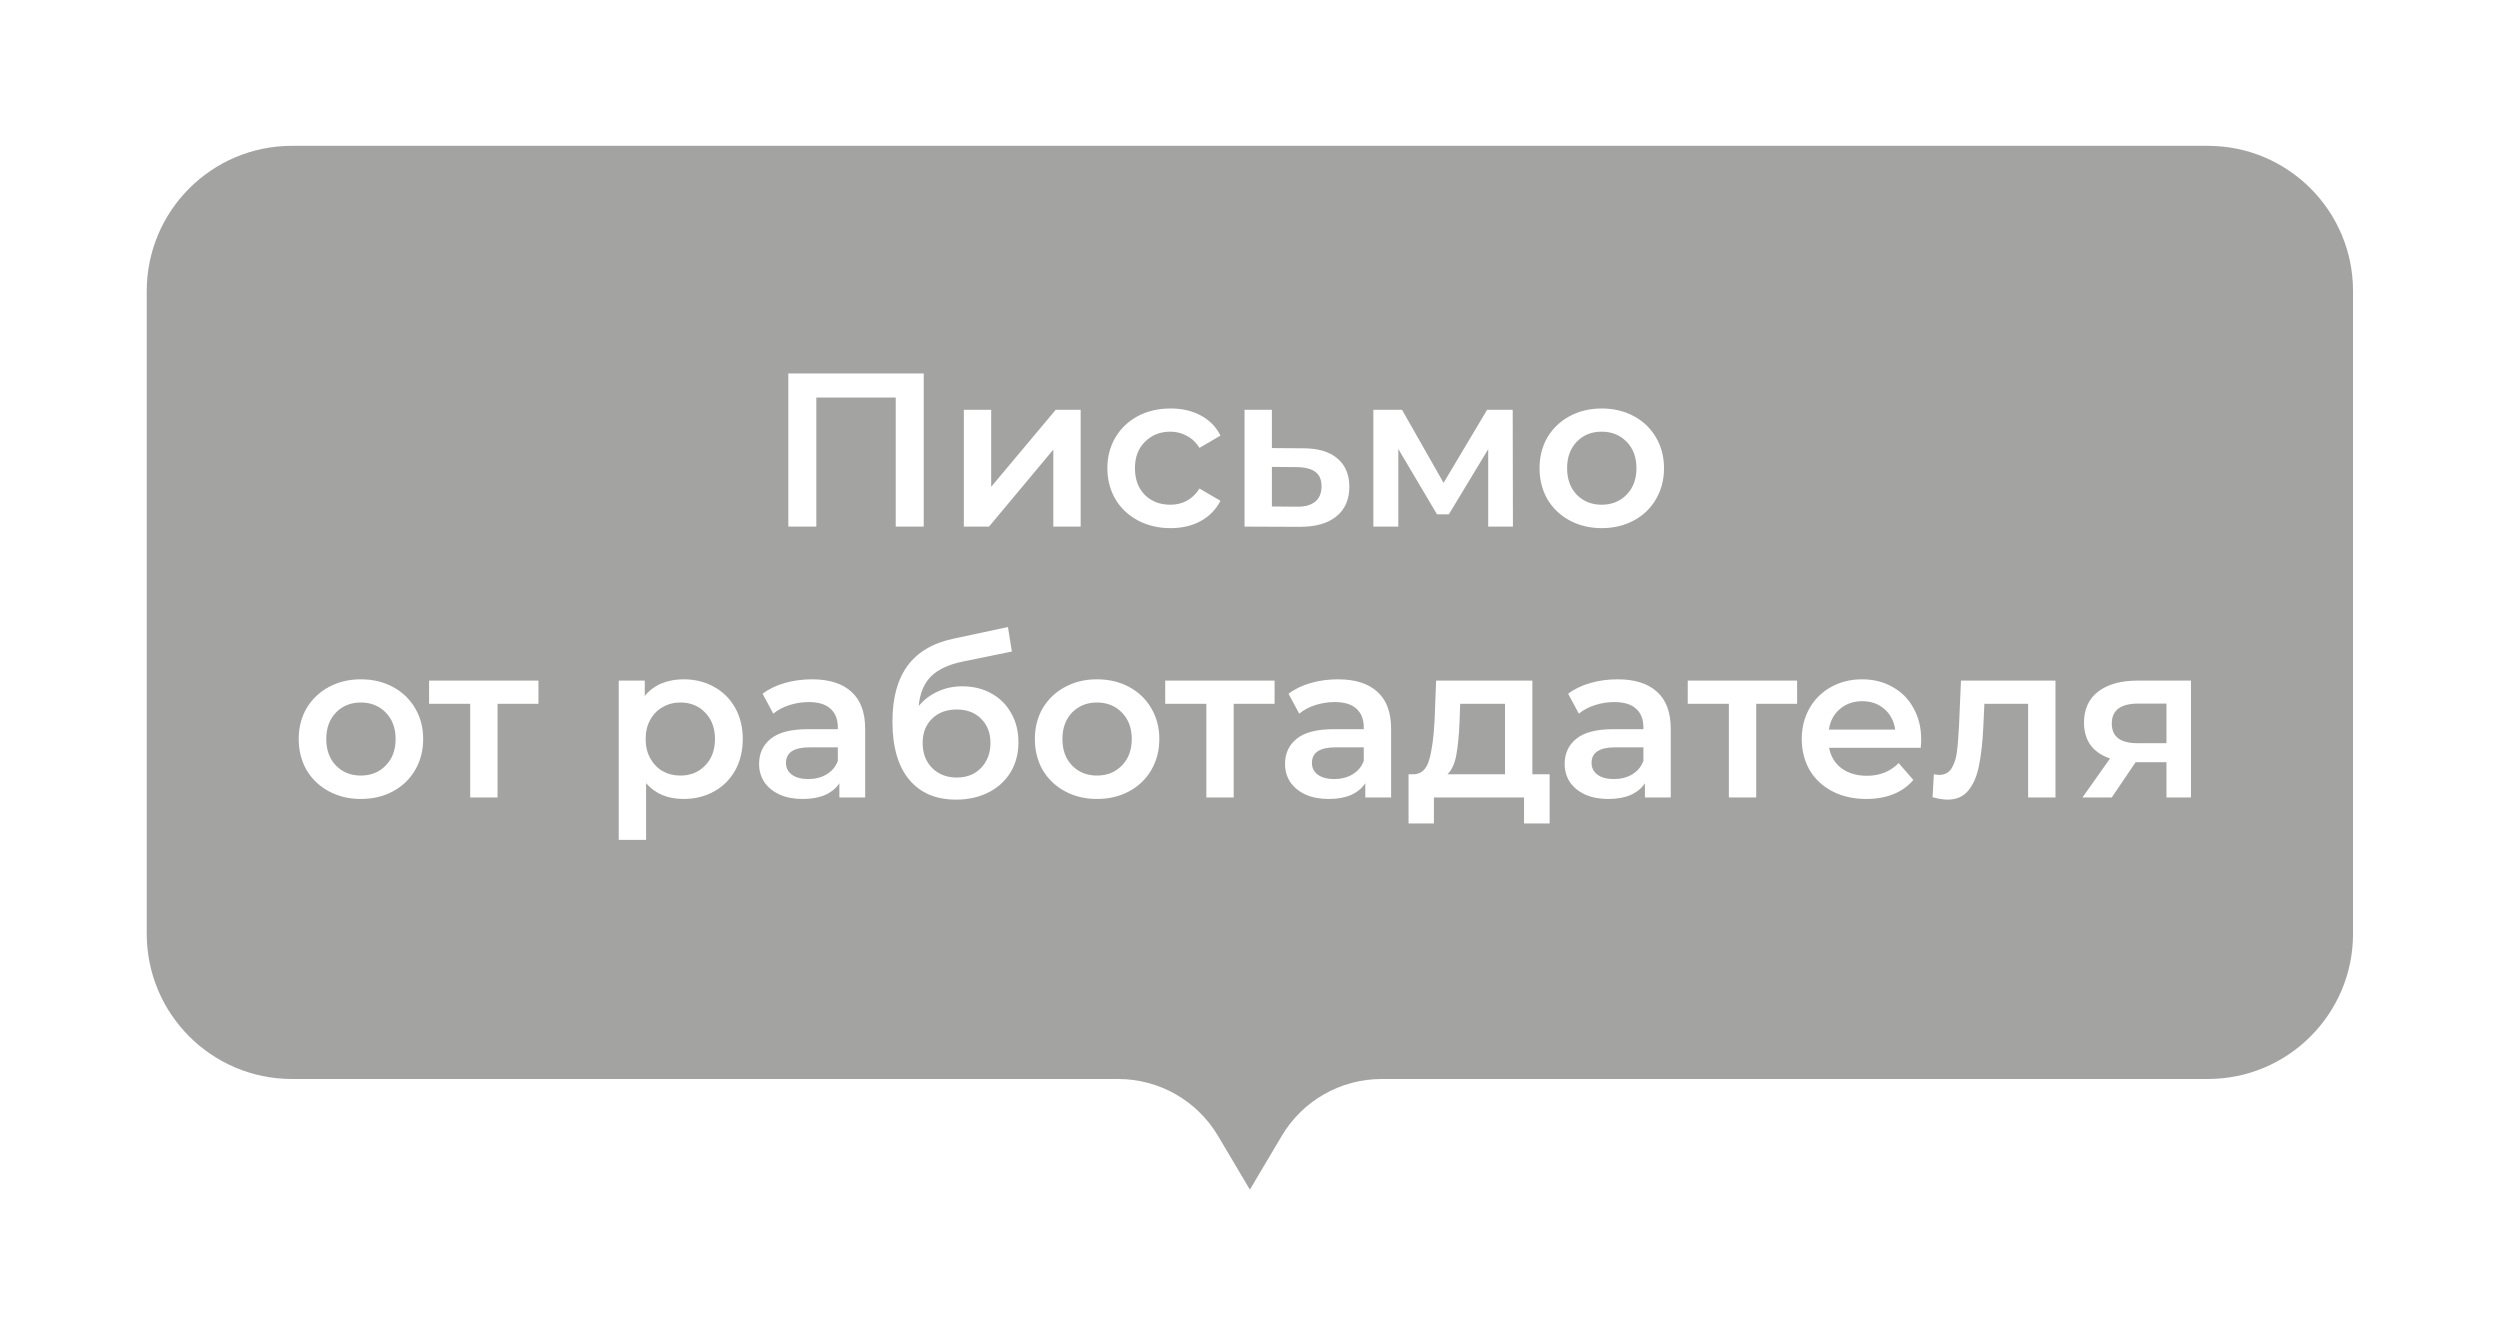 <svg width="240" height="129" viewBox="0 0 240 129" fill="none" xmlns="http://www.w3.org/2000/svg">
<g filter="url(#filter0_d_401_496)">
<path d="M14.087 27.939C14.087 20.241 20.328 14 28.026 14H211.952C219.65 14 225.891 20.241 225.891 27.939V89.645C225.891 97.343 219.65 103.584 211.952 103.584H132.638C128.7 103.584 125.054 105.661 123.046 109.048L119.989 114.204L116.932 109.048C114.923 105.661 111.278 103.584 107.34 103.584H28.026C20.328 103.584 14.087 97.343 14.087 89.645V27.939Z" fill="#494947" fill-opacity="0.5"/>
</g>
<path d="M88.678 35.854V50.554H85.99V38.164H78.367V50.554H75.679V35.854H88.678ZM92.529 39.34H95.154V46.732L101.349 39.34H103.743V50.554H101.118V43.162L94.944 50.554H92.529V39.34ZM112.377 50.701C111.215 50.701 110.172 50.456 109.248 49.966C108.324 49.476 107.603 48.797 107.085 47.929C106.567 47.047 106.308 46.053 106.308 44.947C106.308 43.841 106.567 42.854 107.085 41.986C107.603 41.118 108.317 40.439 109.227 39.949C110.151 39.459 111.201 39.214 112.377 39.214C113.483 39.214 114.449 39.438 115.275 39.886C116.115 40.334 116.745 40.978 117.165 41.818L115.149 42.994C114.827 42.476 114.421 42.091 113.931 41.839C113.455 41.573 112.93 41.44 112.356 41.44C111.376 41.44 110.564 41.762 109.92 42.406C109.276 43.036 108.954 43.883 108.954 44.947C108.954 46.011 109.269 46.865 109.899 47.509C110.543 48.139 111.362 48.454 112.356 48.454C112.93 48.454 113.455 48.328 113.931 48.076C114.421 47.81 114.827 47.418 115.149 46.9L117.165 48.076C116.731 48.916 116.094 49.567 115.254 50.029C114.428 50.477 113.469 50.701 112.377 50.701ZM125.104 43.036C126.532 43.036 127.624 43.358 128.38 44.002C129.15 44.646 129.535 45.556 129.535 46.732C129.535 47.964 129.115 48.916 128.275 49.588C127.435 50.26 126.252 50.589 124.726 50.575L119.476 50.554V39.34H122.101V43.015L125.104 43.036ZM124.495 48.643C125.265 48.657 125.853 48.496 126.259 48.16C126.665 47.824 126.868 47.334 126.868 46.69C126.868 46.06 126.672 45.598 126.28 45.304C125.888 45.01 125.293 44.856 124.495 44.842L122.101 44.821V48.622L124.495 48.643ZM142.868 50.554V43.12L139.088 49.378H137.954L134.237 43.099V50.554H131.843V39.34H134.594L138.584 46.354L142.763 39.34H145.22L145.241 50.554H142.868ZM153.76 50.701C152.626 50.701 151.604 50.456 150.694 49.966C149.784 49.476 149.07 48.797 148.552 47.929C148.048 47.047 147.796 46.053 147.796 44.947C147.796 43.841 148.048 42.854 148.552 41.986C149.07 41.118 149.784 40.439 150.694 39.949C151.604 39.459 152.626 39.214 153.76 39.214C154.908 39.214 155.937 39.459 156.847 39.949C157.757 40.439 158.464 41.118 158.968 41.986C159.486 42.854 159.745 43.841 159.745 44.947C159.745 46.053 159.486 47.047 158.968 47.929C158.464 48.797 157.757 49.476 156.847 49.966C155.937 50.456 154.908 50.701 153.76 50.701ZM153.76 48.454C154.726 48.454 155.524 48.132 156.154 47.488C156.784 46.844 157.099 45.997 157.099 44.947C157.099 43.897 156.784 43.05 156.154 42.406C155.524 41.762 154.726 41.44 153.76 41.44C152.794 41.44 151.996 41.762 151.366 42.406C150.75 43.05 150.442 43.897 150.442 44.947C150.442 45.997 150.75 46.844 151.366 47.488C151.996 48.132 152.794 48.454 153.76 48.454ZM34.64 76.701C33.506 76.701 32.484 76.456 31.574 75.966C30.664 75.476 29.95 74.797 29.432 73.929C28.928 73.047 28.676 72.053 28.676 70.947C28.676 69.841 28.928 68.854 29.432 67.986C29.95 67.118 30.664 66.439 31.574 65.949C32.484 65.459 33.506 65.214 34.64 65.214C35.788 65.214 36.817 65.459 37.727 65.949C38.637 66.439 39.344 67.118 39.848 67.986C40.366 68.854 40.625 69.841 40.625 70.947C40.625 72.053 40.366 73.047 39.848 73.929C39.344 74.797 38.637 75.476 37.727 75.966C36.817 76.456 35.788 76.701 34.64 76.701ZM34.64 74.454C35.606 74.454 36.404 74.132 37.034 73.488C37.664 72.844 37.979 71.997 37.979 70.947C37.979 69.897 37.664 69.05 37.034 68.406C36.404 67.762 35.606 67.44 34.64 67.44C33.674 67.44 32.876 67.762 32.246 68.406C31.63 69.05 31.322 69.897 31.322 70.947C31.322 71.997 31.63 72.844 32.246 73.488C32.876 74.132 33.674 74.454 34.64 74.454ZM51.691 67.566H47.764V76.554H45.139V67.566H41.191V65.34H51.691V67.566ZM65.615 65.214C66.707 65.214 67.68 65.452 68.534 65.928C69.402 66.404 70.081 67.076 70.571 67.944C71.061 68.812 71.306 69.813 71.306 70.947C71.306 72.081 71.061 73.089 70.571 73.971C70.081 74.839 69.402 75.511 68.534 75.987C67.68 76.463 66.707 76.701 65.615 76.701C64.103 76.701 62.906 76.197 62.024 75.189V80.628H59.399V65.34H61.898V66.81C62.332 66.278 62.864 65.879 63.494 65.613C64.138 65.347 64.845 65.214 65.615 65.214ZM65.321 74.454C66.287 74.454 67.078 74.132 67.694 73.488C68.324 72.844 68.639 71.997 68.639 70.947C68.639 69.897 68.324 69.05 67.694 68.406C67.078 67.762 66.287 67.44 65.321 67.44C64.691 67.44 64.124 67.587 63.62 67.881C63.116 68.161 62.717 68.567 62.423 69.099C62.129 69.631 61.982 70.247 61.982 70.947C61.982 71.647 62.129 72.263 62.423 72.795C62.717 73.327 63.116 73.74 63.62 74.034C64.124 74.314 64.691 74.454 65.321 74.454ZM77.954 65.214C79.606 65.214 80.866 65.613 81.734 66.411C82.616 67.195 83.057 68.385 83.057 69.981V76.554H80.579V75.189C80.257 75.679 79.795 76.057 79.193 76.323C78.605 76.575 77.891 76.701 77.051 76.701C76.211 76.701 75.476 76.561 74.846 76.281C74.216 75.987 73.726 75.588 73.376 75.084C73.04 74.566 72.872 73.985 72.872 73.341C72.872 72.333 73.243 71.528 73.985 70.926C74.741 70.31 75.924 70.002 77.534 70.002H80.432V69.834C80.432 69.05 80.194 68.448 79.718 68.028C79.256 67.608 78.563 67.398 77.639 67.398C77.009 67.398 76.386 67.496 75.77 67.692C75.168 67.888 74.657 68.161 74.237 68.511L73.208 66.6C73.796 66.152 74.503 65.809 75.329 65.571C76.155 65.333 77.03 65.214 77.954 65.214ZM77.597 74.79C78.255 74.79 78.836 74.643 79.34 74.349C79.858 74.041 80.222 73.607 80.432 73.047V71.745H77.723C76.211 71.745 75.455 72.242 75.455 73.236C75.455 73.712 75.644 74.09 76.022 74.37C76.4 74.65 76.925 74.79 77.597 74.79ZM92.374 65.886C93.438 65.886 94.376 66.117 95.188 66.579C96 67.027 96.63 67.657 97.078 68.469C97.54 69.281 97.771 70.212 97.771 71.262C97.771 72.34 97.519 73.299 97.015 74.139C96.511 74.965 95.804 75.609 94.894 76.071C93.984 76.533 92.948 76.764 91.786 76.764C89.84 76.764 88.335 76.12 87.271 74.832C86.207 73.544 85.675 71.689 85.675 69.267C85.675 67.013 86.158 65.228 87.124 63.912C88.09 62.596 89.567 61.728 91.555 61.308L96.763 60.195L97.141 62.547L92.416 63.513C91.058 63.793 90.043 64.269 89.371 64.941C88.699 65.613 88.307 66.558 88.195 67.776C88.699 67.174 89.308 66.712 90.022 66.39C90.736 66.054 91.52 65.886 92.374 65.886ZM91.849 74.643C92.815 74.643 93.592 74.335 94.18 73.719C94.782 73.089 95.083 72.291 95.083 71.325C95.083 70.359 94.782 69.582 94.18 68.994C93.592 68.406 92.815 68.112 91.849 68.112C90.869 68.112 90.078 68.406 89.476 68.994C88.874 69.582 88.573 70.359 88.573 71.325C88.573 72.305 88.874 73.103 89.476 73.719C90.092 74.335 90.883 74.643 91.849 74.643ZM105.31 76.701C104.176 76.701 103.154 76.456 102.244 75.966C101.334 75.476 100.62 74.797 100.102 73.929C99.598 73.047 99.346 72.053 99.346 70.947C99.346 69.841 99.598 68.854 100.102 67.986C100.62 67.118 101.334 66.439 102.244 65.949C103.154 65.459 104.176 65.214 105.31 65.214C106.458 65.214 107.487 65.459 108.397 65.949C109.307 66.439 110.014 67.118 110.518 67.986C111.036 68.854 111.295 69.841 111.295 70.947C111.295 72.053 111.036 73.047 110.518 73.929C110.014 74.797 109.307 75.476 108.397 75.966C107.487 76.456 106.458 76.701 105.31 76.701ZM105.31 74.454C106.276 74.454 107.074 74.132 107.704 73.488C108.334 72.844 108.649 71.997 108.649 70.947C108.649 69.897 108.334 69.05 107.704 68.406C107.074 67.762 106.276 67.44 105.31 67.44C104.344 67.44 103.546 67.762 102.916 68.406C102.3 69.05 101.992 69.897 101.992 70.947C101.992 71.997 102.3 72.844 102.916 73.488C103.546 74.132 104.344 74.454 105.31 74.454ZM122.361 67.566H118.434V76.554H115.809V67.566H111.861V65.34H122.361V67.566ZM128.444 65.214C130.096 65.214 131.356 65.613 132.224 66.411C133.106 67.195 133.547 68.385 133.547 69.981V76.554H131.069V75.189C130.747 75.679 130.285 76.057 129.683 76.323C129.095 76.575 128.381 76.701 127.541 76.701C126.701 76.701 125.966 76.561 125.336 76.281C124.706 75.987 124.216 75.588 123.866 75.084C123.53 74.566 123.362 73.985 123.362 73.341C123.362 72.333 123.733 71.528 124.475 70.926C125.231 70.31 126.414 70.002 128.024 70.002H130.922V69.834C130.922 69.05 130.684 68.448 130.208 68.028C129.746 67.608 129.053 67.398 128.129 67.398C127.499 67.398 126.876 67.496 126.26 67.692C125.658 67.888 125.147 68.161 124.727 68.511L123.698 66.6C124.286 66.152 124.993 65.809 125.819 65.571C126.645 65.333 127.52 65.214 128.444 65.214ZM128.087 74.79C128.745 74.79 129.326 74.643 129.83 74.349C130.348 74.041 130.712 73.607 130.922 73.047V71.745H128.213C126.701 71.745 125.945 72.242 125.945 73.236C125.945 73.712 126.134 74.09 126.512 74.37C126.89 74.65 127.415 74.79 128.087 74.79ZM148.765 74.328V79.053H146.308V76.554H137.656V79.053H135.22V74.328H135.745C136.459 74.3 136.942 73.845 137.194 72.963C137.46 72.067 137.635 70.807 137.719 69.183L137.866 65.34H147.106V74.328H148.765ZM140.113 69.372C140.057 70.66 139.952 71.71 139.798 72.522C139.644 73.334 139.364 73.936 138.958 74.328H144.481V67.566H140.176L140.113 69.372ZM155.289 65.214C156.941 65.214 158.201 65.613 159.069 66.411C159.951 67.195 160.392 68.385 160.392 69.981V76.554H157.914V75.189C157.592 75.679 157.13 76.057 156.528 76.323C155.94 76.575 155.226 76.701 154.386 76.701C153.546 76.701 152.811 76.561 152.181 76.281C151.551 75.987 151.061 75.588 150.711 75.084C150.375 74.566 150.207 73.985 150.207 73.341C150.207 72.333 150.578 71.528 151.32 70.926C152.076 70.31 153.259 70.002 154.869 70.002H157.767V69.834C157.767 69.05 157.529 68.448 157.053 68.028C156.591 67.608 155.898 67.398 154.974 67.398C154.344 67.398 153.721 67.496 153.105 67.692C152.503 67.888 151.992 68.161 151.572 68.511L150.543 66.6C151.131 66.152 151.838 65.809 152.664 65.571C153.49 65.333 154.365 65.214 155.289 65.214ZM154.932 74.79C155.59 74.79 156.171 74.643 156.675 74.349C157.193 74.041 157.557 73.607 157.767 73.047V71.745H155.058C153.546 71.745 152.79 72.242 152.79 73.236C152.79 73.712 152.979 74.09 153.357 74.37C153.735 74.65 154.26 74.79 154.932 74.79ZM172.523 67.566H168.596V76.554H165.971V67.566H162.023V65.34H172.523V67.566ZM184.435 71.01C184.435 71.192 184.421 71.451 184.393 71.787H175.594C175.748 72.613 176.147 73.271 176.791 73.761C177.449 74.237 178.261 74.475 179.227 74.475C180.459 74.475 181.474 74.069 182.272 73.257L183.679 74.874C183.175 75.476 182.538 75.931 181.768 76.239C180.998 76.547 180.13 76.701 179.164 76.701C177.932 76.701 176.847 76.456 175.909 75.966C174.971 75.476 174.243 74.797 173.725 73.929C173.221 73.047 172.969 72.053 172.969 70.947C172.969 69.855 173.214 68.875 173.704 68.007C174.208 67.125 174.901 66.439 175.783 65.949C176.665 65.459 177.659 65.214 178.765 65.214C179.857 65.214 180.83 65.459 181.684 65.949C182.552 66.425 183.224 67.104 183.7 67.986C184.19 68.854 184.435 69.862 184.435 71.01ZM178.765 67.314C177.925 67.314 177.211 67.566 176.623 68.07C176.049 68.56 175.699 69.218 175.573 70.044H181.936C181.824 69.232 181.481 68.574 180.907 68.07C180.333 67.566 179.619 67.314 178.765 67.314ZM197.326 65.34V76.554H194.701V67.566H190.501L190.396 69.792C190.326 71.276 190.186 72.522 189.976 73.53C189.78 74.524 189.437 75.315 188.947 75.903C188.471 76.477 187.813 76.764 186.973 76.764C186.581 76.764 186.098 76.687 185.524 76.533L185.65 74.328C185.846 74.37 186.014 74.391 186.154 74.391C186.686 74.391 187.085 74.181 187.351 73.761C187.617 73.327 187.785 72.816 187.855 72.228C187.939 71.626 188.009 70.772 188.065 69.666L188.254 65.34H197.326ZM210.333 65.34V76.554H207.981V73.173H205.02L202.731 76.554H199.917L202.563 72.816C201.751 72.536 201.128 72.109 200.694 71.535C200.274 70.947 200.064 70.226 200.064 69.372C200.064 68.084 200.519 67.09 201.429 66.39C202.339 65.69 203.592 65.34 205.188 65.34H210.333ZM205.272 67.545C203.578 67.545 202.731 68.182 202.731 69.456C202.731 70.716 203.55 71.346 205.188 71.346H207.981V67.545H205.272Z" fill="white"/>
<defs>
<filter id="filter0_d_401_496" x="0.148" y="0.061" width="239.681" height="128.081" filterUnits="userSpaceOnUse" color-interpolation-filters="sRGB">
<feFlood flood-opacity="0" result="BackgroundImageFix"/>
<feColorMatrix in="SourceAlpha" type="matrix" values="0 0 0 0 0 0 0 0 0 0 0 0 0 0 0 0 0 0 127 0" result="hardAlpha"/>
<feOffset/>
<feGaussianBlur stdDeviation="6.969"/>
<feColorMatrix type="matrix" values="0 0 0 0 0 0 0 0 0 0 0 0 0 0 0 0 0 0 0.25 0"/>
<feBlend mode="normal" in2="BackgroundImageFix" result="effect1_dropShadow_401_496"/>
<feBlend mode="normal" in="SourceGraphic" in2="effect1_dropShadow_401_496" result="shape"/>
</filter>
</defs>
</svg>
